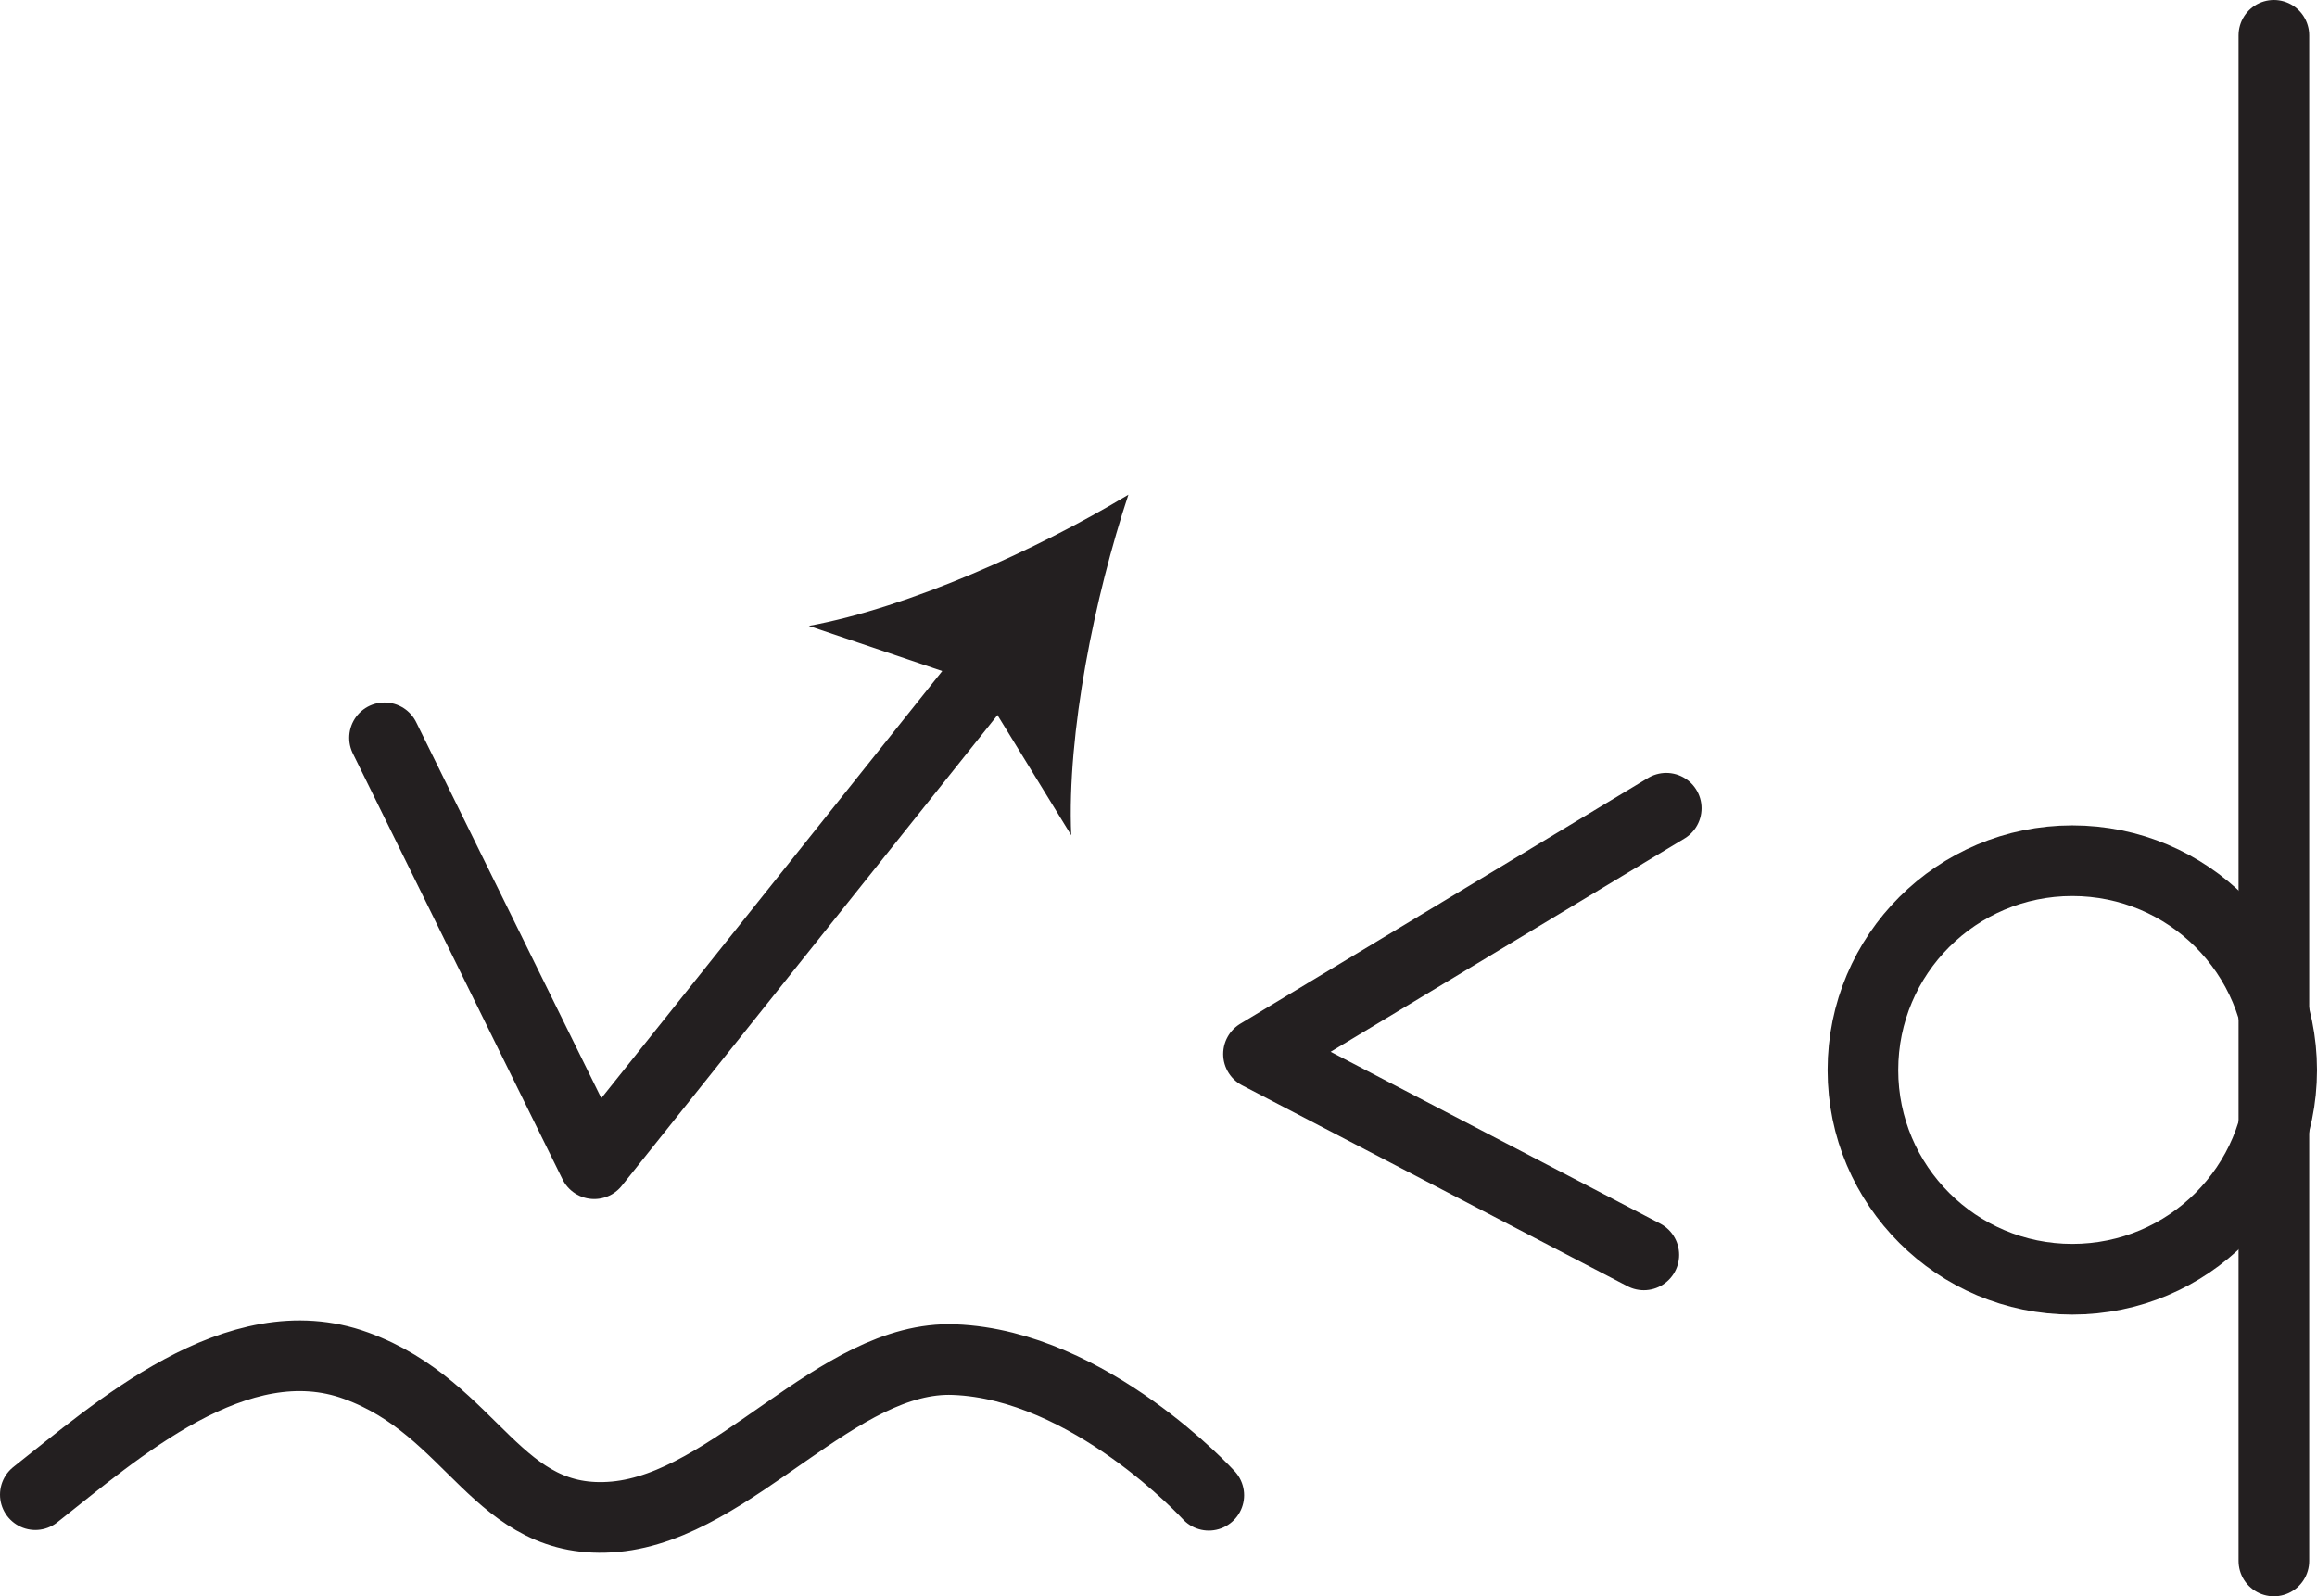 <?xml version="1.0" encoding="UTF-8" standalone="no"?>
<!-- Created with Inkscape (http://www.inkscape.org/) -->

<svg
   version="1.1"
   id="svg1"
   width="43.687"
   height="30.097"
   viewBox="0 0 43.687 30.097"
   sodipodi:docname="cell.svg"
   xmlns:inkscape="http://www.inkscape.org/namespaces/inkscape"
   xmlns:sodipodi="http://sodipodi.sourceforge.net/DTD/sodipodi-0.dtd"
   xmlns="http://www.w3.org/2000/svg"
   xmlns:svg="http://www.w3.org/2000/svg">
  <sodipodi:namedview
     id="namedview1"
     pagecolor="#ffffff"
     bordercolor="#000000"
     borderopacity="0.25"
     inkscape:showpageshadow="2"
     inkscape:pageopacity="0.0"
     inkscape:pagecheckerboard="0"
     inkscape:deskcolor="#d1d1d1">
    <inkscape:page
       x="0"
       y="0"
       inkscape:label="1"
       id="page1"
       width="43.687"
       height="30.097"
       margin="0"
       bleed="0" />
  </sodipodi:namedview>
  <defs
     id="defs1" />
  <path
     style="fill:none;stroke:#231f20;stroke-width:1.332;stroke-linecap:round;stroke-linejoin:round;stroke-miterlimit:4;stroke-dasharray:none;stroke-opacity:1"
     d="M 42.874,0.666 V 29.431"
     id="path939" />
  <path
     style="fill:none;stroke:#231f20;stroke-width:1.332;stroke-linecap:round;stroke-linejoin:round;stroke-miterlimit:4;stroke-dasharray:none;stroke-opacity:1"
     d="m 35.125,20.176 c 0,2.177 1.771,3.943 3.948,3.943 2.183,0 3.948,-1.766 3.948,-3.943 0,-2.183 -1.765,-3.948 -3.948,-3.948 -2.177,0 -3.948,1.765 -3.948,3.948 z"
     id="path940" />
  <path
     style="fill:none;stroke:#231f20;stroke-width:1.332;stroke-linecap:round;stroke-linejoin:round;stroke-miterlimit:4;stroke-dasharray:none;stroke-opacity:1"
     d="m 7.25,13.911 3.954,8.03 7.561,-9.473"
     id="path941" />
  <path
     style="fill:#231f20;fill-opacity:1;fill-rule:nonzero;stroke:none"
     d="m 21.276,9.327 c -0.635,1.917 -1.162,4.494 -1.078,6.422 l -1.761,-2.87 -3.187,-1.078 c 1.896,-0.349 4.296,-1.433 6.026,-2.474"
     id="path942" />
  <path
     style="fill:none;stroke:#231f20;stroke-width:1.332;stroke-linecap:round;stroke-linejoin:round;stroke-miterlimit:4;stroke-dasharray:none;stroke-opacity:1"
     d="m 0.666,28.181 c 1.511,-1.188 3.808,-3.25 6.047,-2.432 2.24,0.812 2.647,3.052 4.885,2.848 2.24,-0.208 4.194,-3.052 6.396,-2.962 2.552,0.098 4.798,2.557 4.798,2.557"
     id="path943" />
  <path
     style="fill:none;stroke:#231f20;stroke-width:1.332;stroke-linecap:round;stroke-linejoin:round;stroke-miterlimit:4;stroke-dasharray:none;stroke-opacity:1"
     d="m 31.417,15.239 -7.688,4.634 7.265,3.787"
     id="path944" />
</svg>
